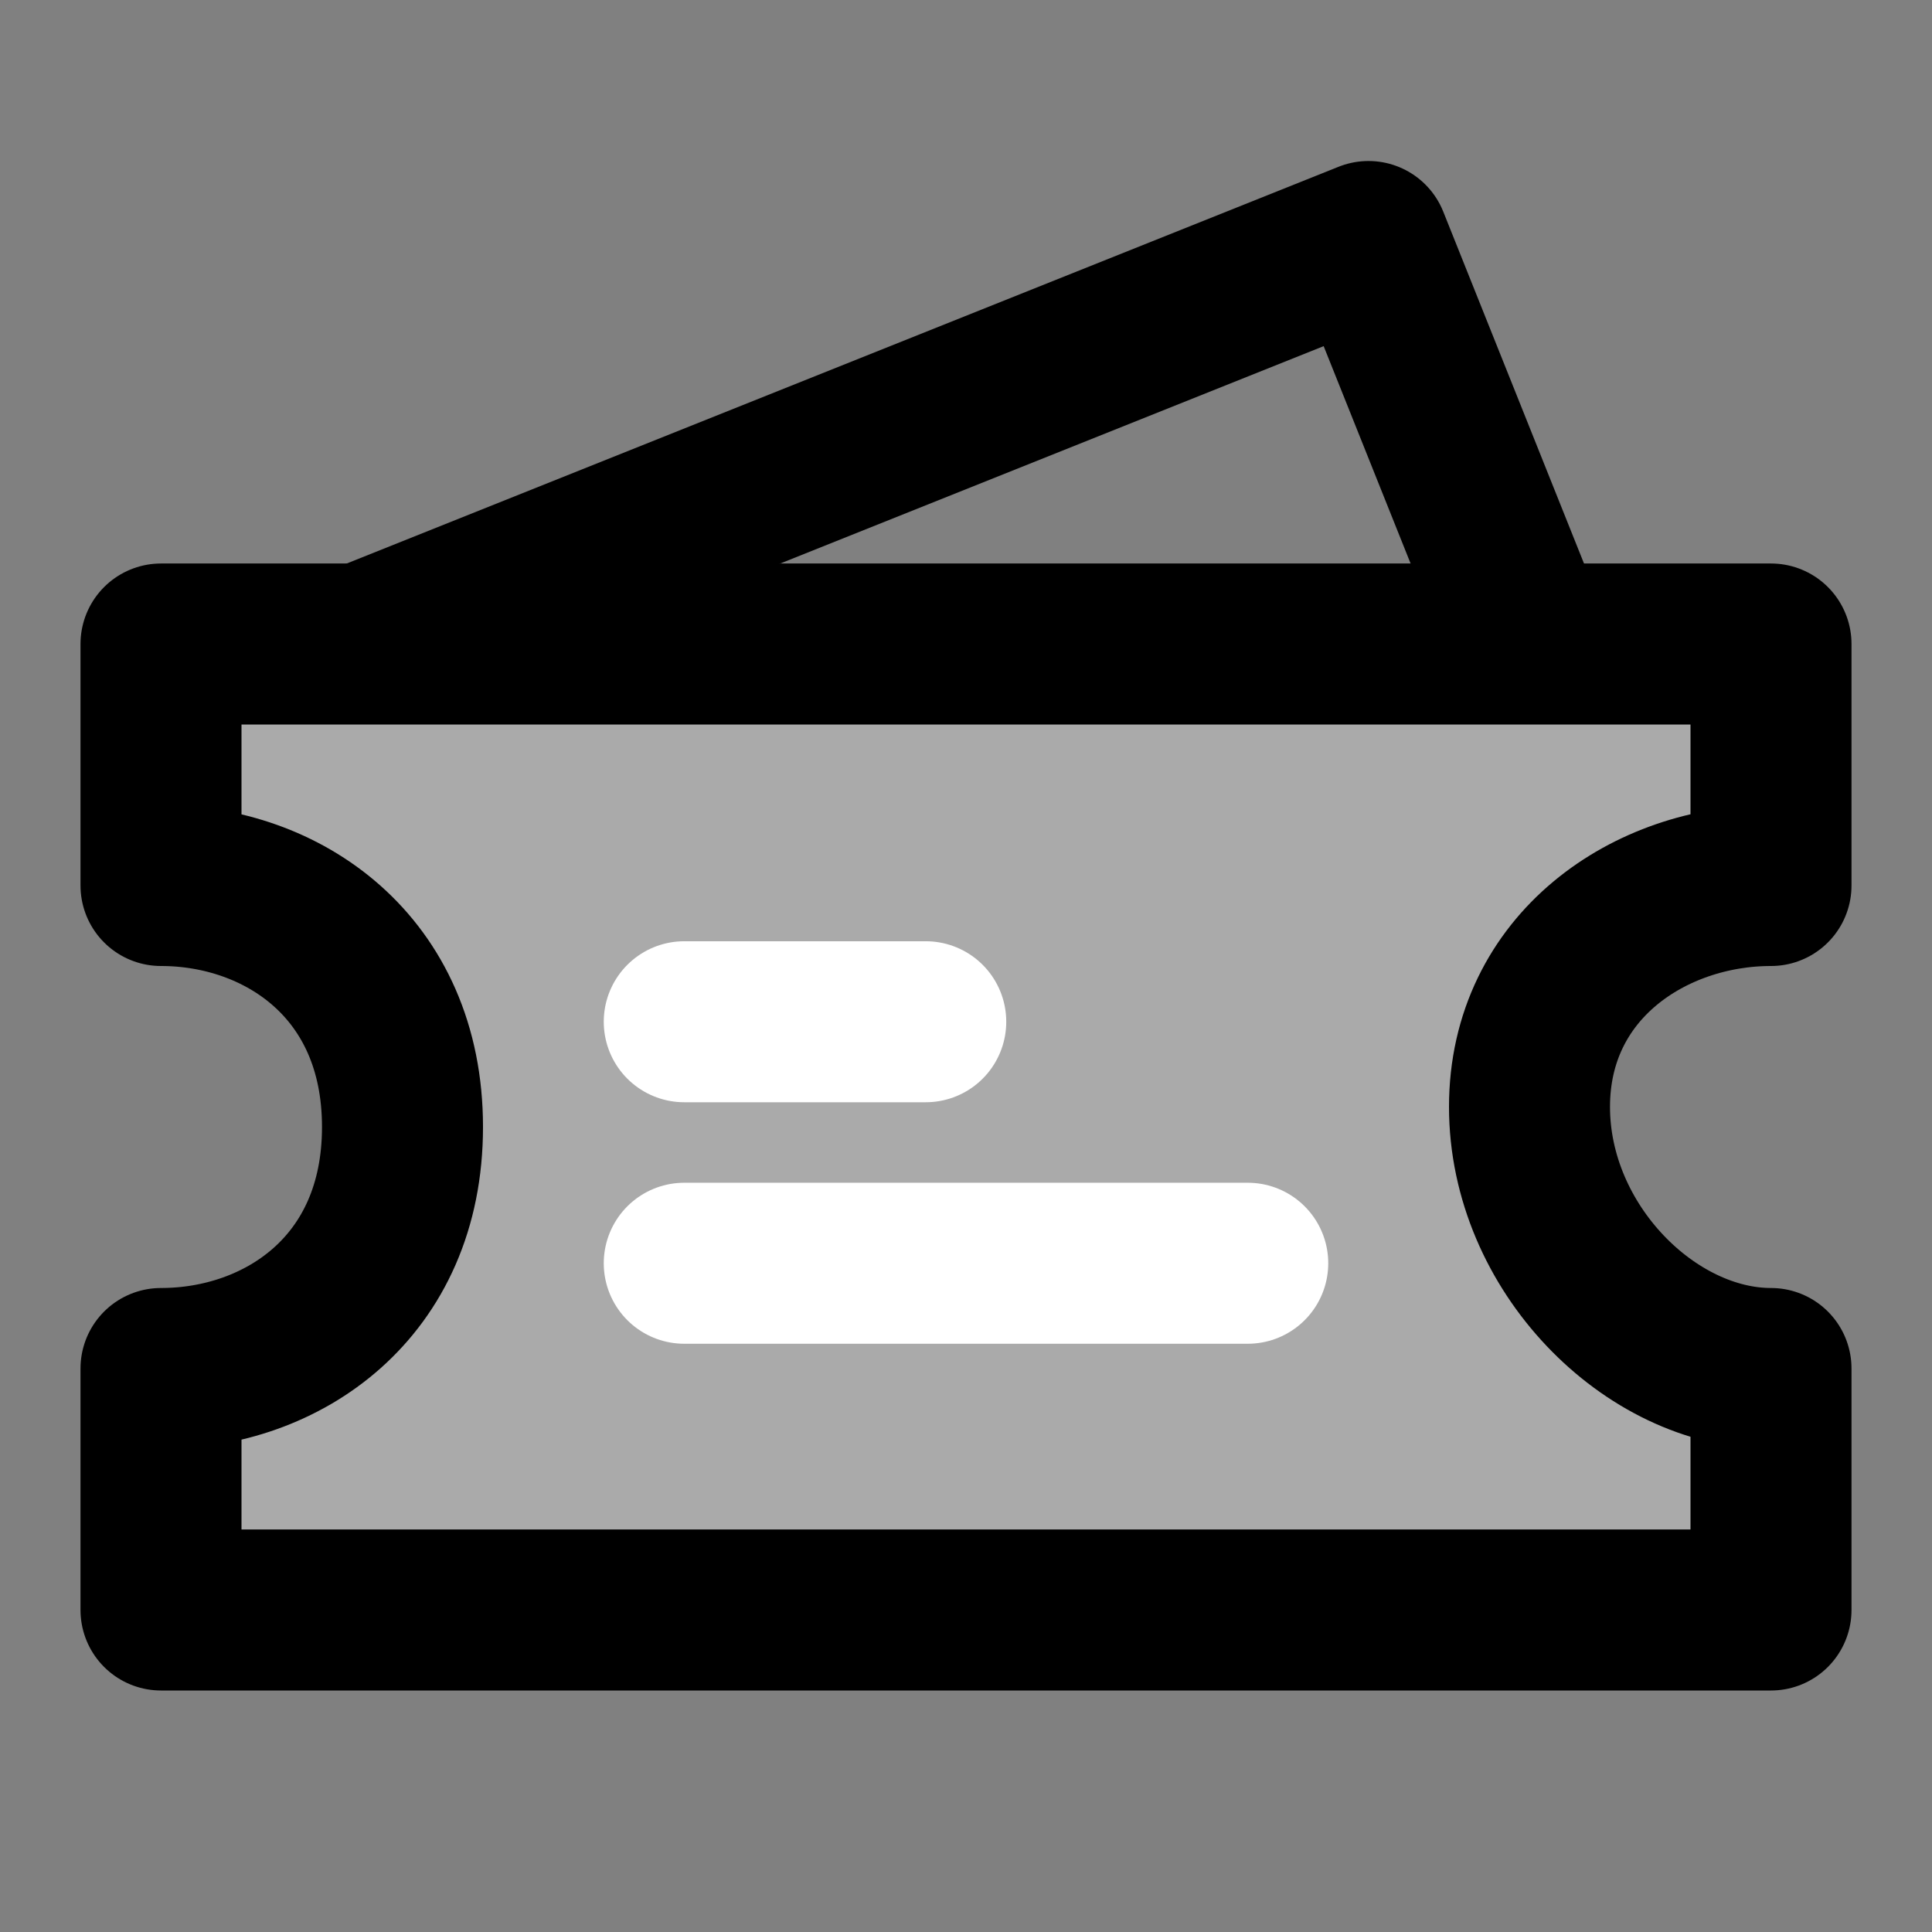 <svg width="48" height="48" viewBox="0 0 48 48" fill="none" xmlns="http://www.w3.org/2000/svg">
<rect x="0" y="0" width="48" height="48" fill="#808080" stroke="none"/>
<path d="M9 16L34 6L38 16" stroke="black" stroke-width="4" stroke-linecap="round" stroke-linejoin="round"/>
<path d="M4 16H44V22C41 22 38 24 38 27.5C38 31 41 34 44 34V40H4V34C7 34 10 32 10 28C10 24 7 22 4 22V16Z" fill="#aaa" stroke="black" stroke-width="4" stroke-linecap="round" stroke-linejoin="round"/>
<path d="M17 25.385H23" stroke="white" stroke-width="4" stroke-linecap="round"/>
<path d="M17 31.385H31" stroke="white" stroke-width="4" stroke-linecap="round"/>
</svg>
